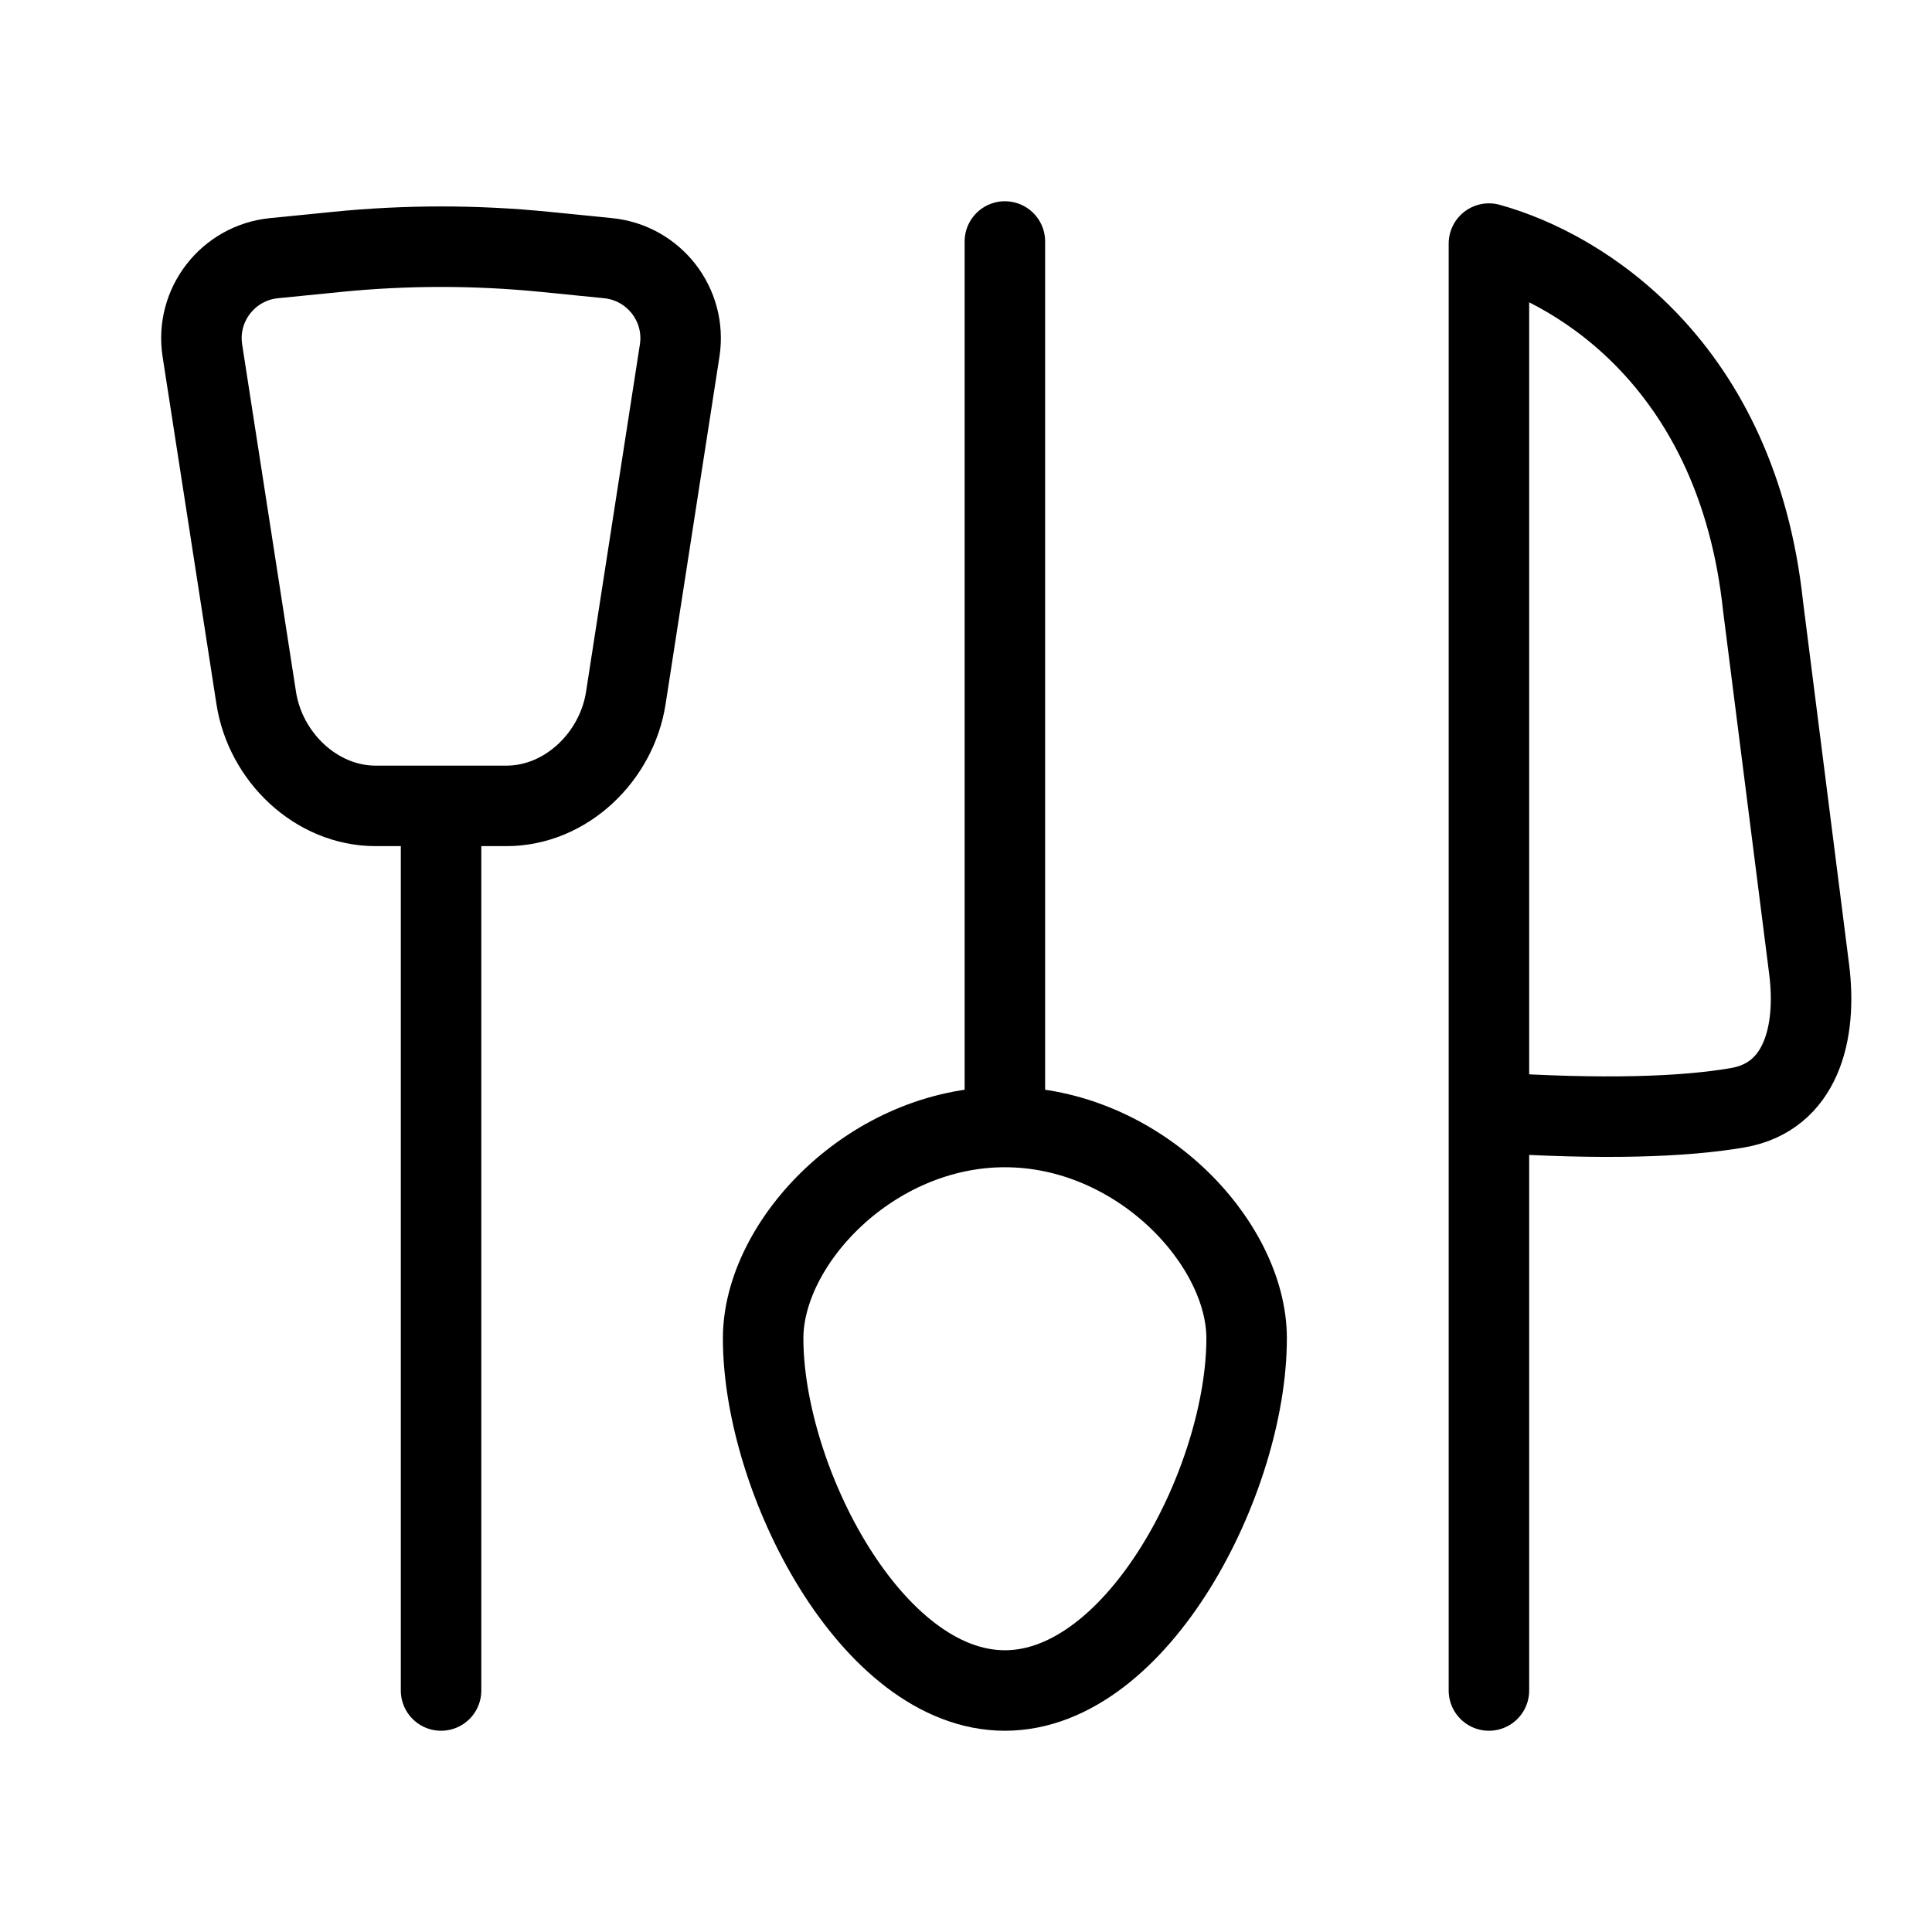 <svg xmlns="http://www.w3.org/2000/svg" viewBox="0 0 24 24" fill="none" stroke="currentColor" stroke-linecap="round" stroke-linejoin="round">
  <path d="M12.483 14V3M12.483 14C10.825 14 9.48 15.435 9.48 16.625C9.48 18.375 10.825 21 12.483 21C14.141 21 15.486 18.375 15.486 16.625C15.486 15.435 14.141 14 12.483 14Z" stroke="currentColor" key="k0" />
  <path d="M5.479 10.028L5.479 21M4.186 3.129L3.404 3.207C2.832 3.264 2.426 3.789 2.514 4.355L3.183 8.671C3.296 9.402 3.926 10.011 4.667 10.011H6.29C7.031 10.011 7.661 9.402 7.774 8.671L8.443 4.355C8.531 3.789 8.125 3.264 7.553 3.207L6.773 3.129C5.913 3.043 5.047 3.043 4.186 3.129Z" stroke="currentColor" key="k1" />
  <path d="M18.496 13.818L18.496 3.026C19.655 3.346 21.582 4.553 21.901 7.528L22.474 12.042C22.574 12.835 22.373 13.626 21.585 13.761C20.924 13.875 19.923 13.912 18.496 13.818ZM18.496 13.818L18.496 21" stroke="currentColor" key="k2" />
</svg>